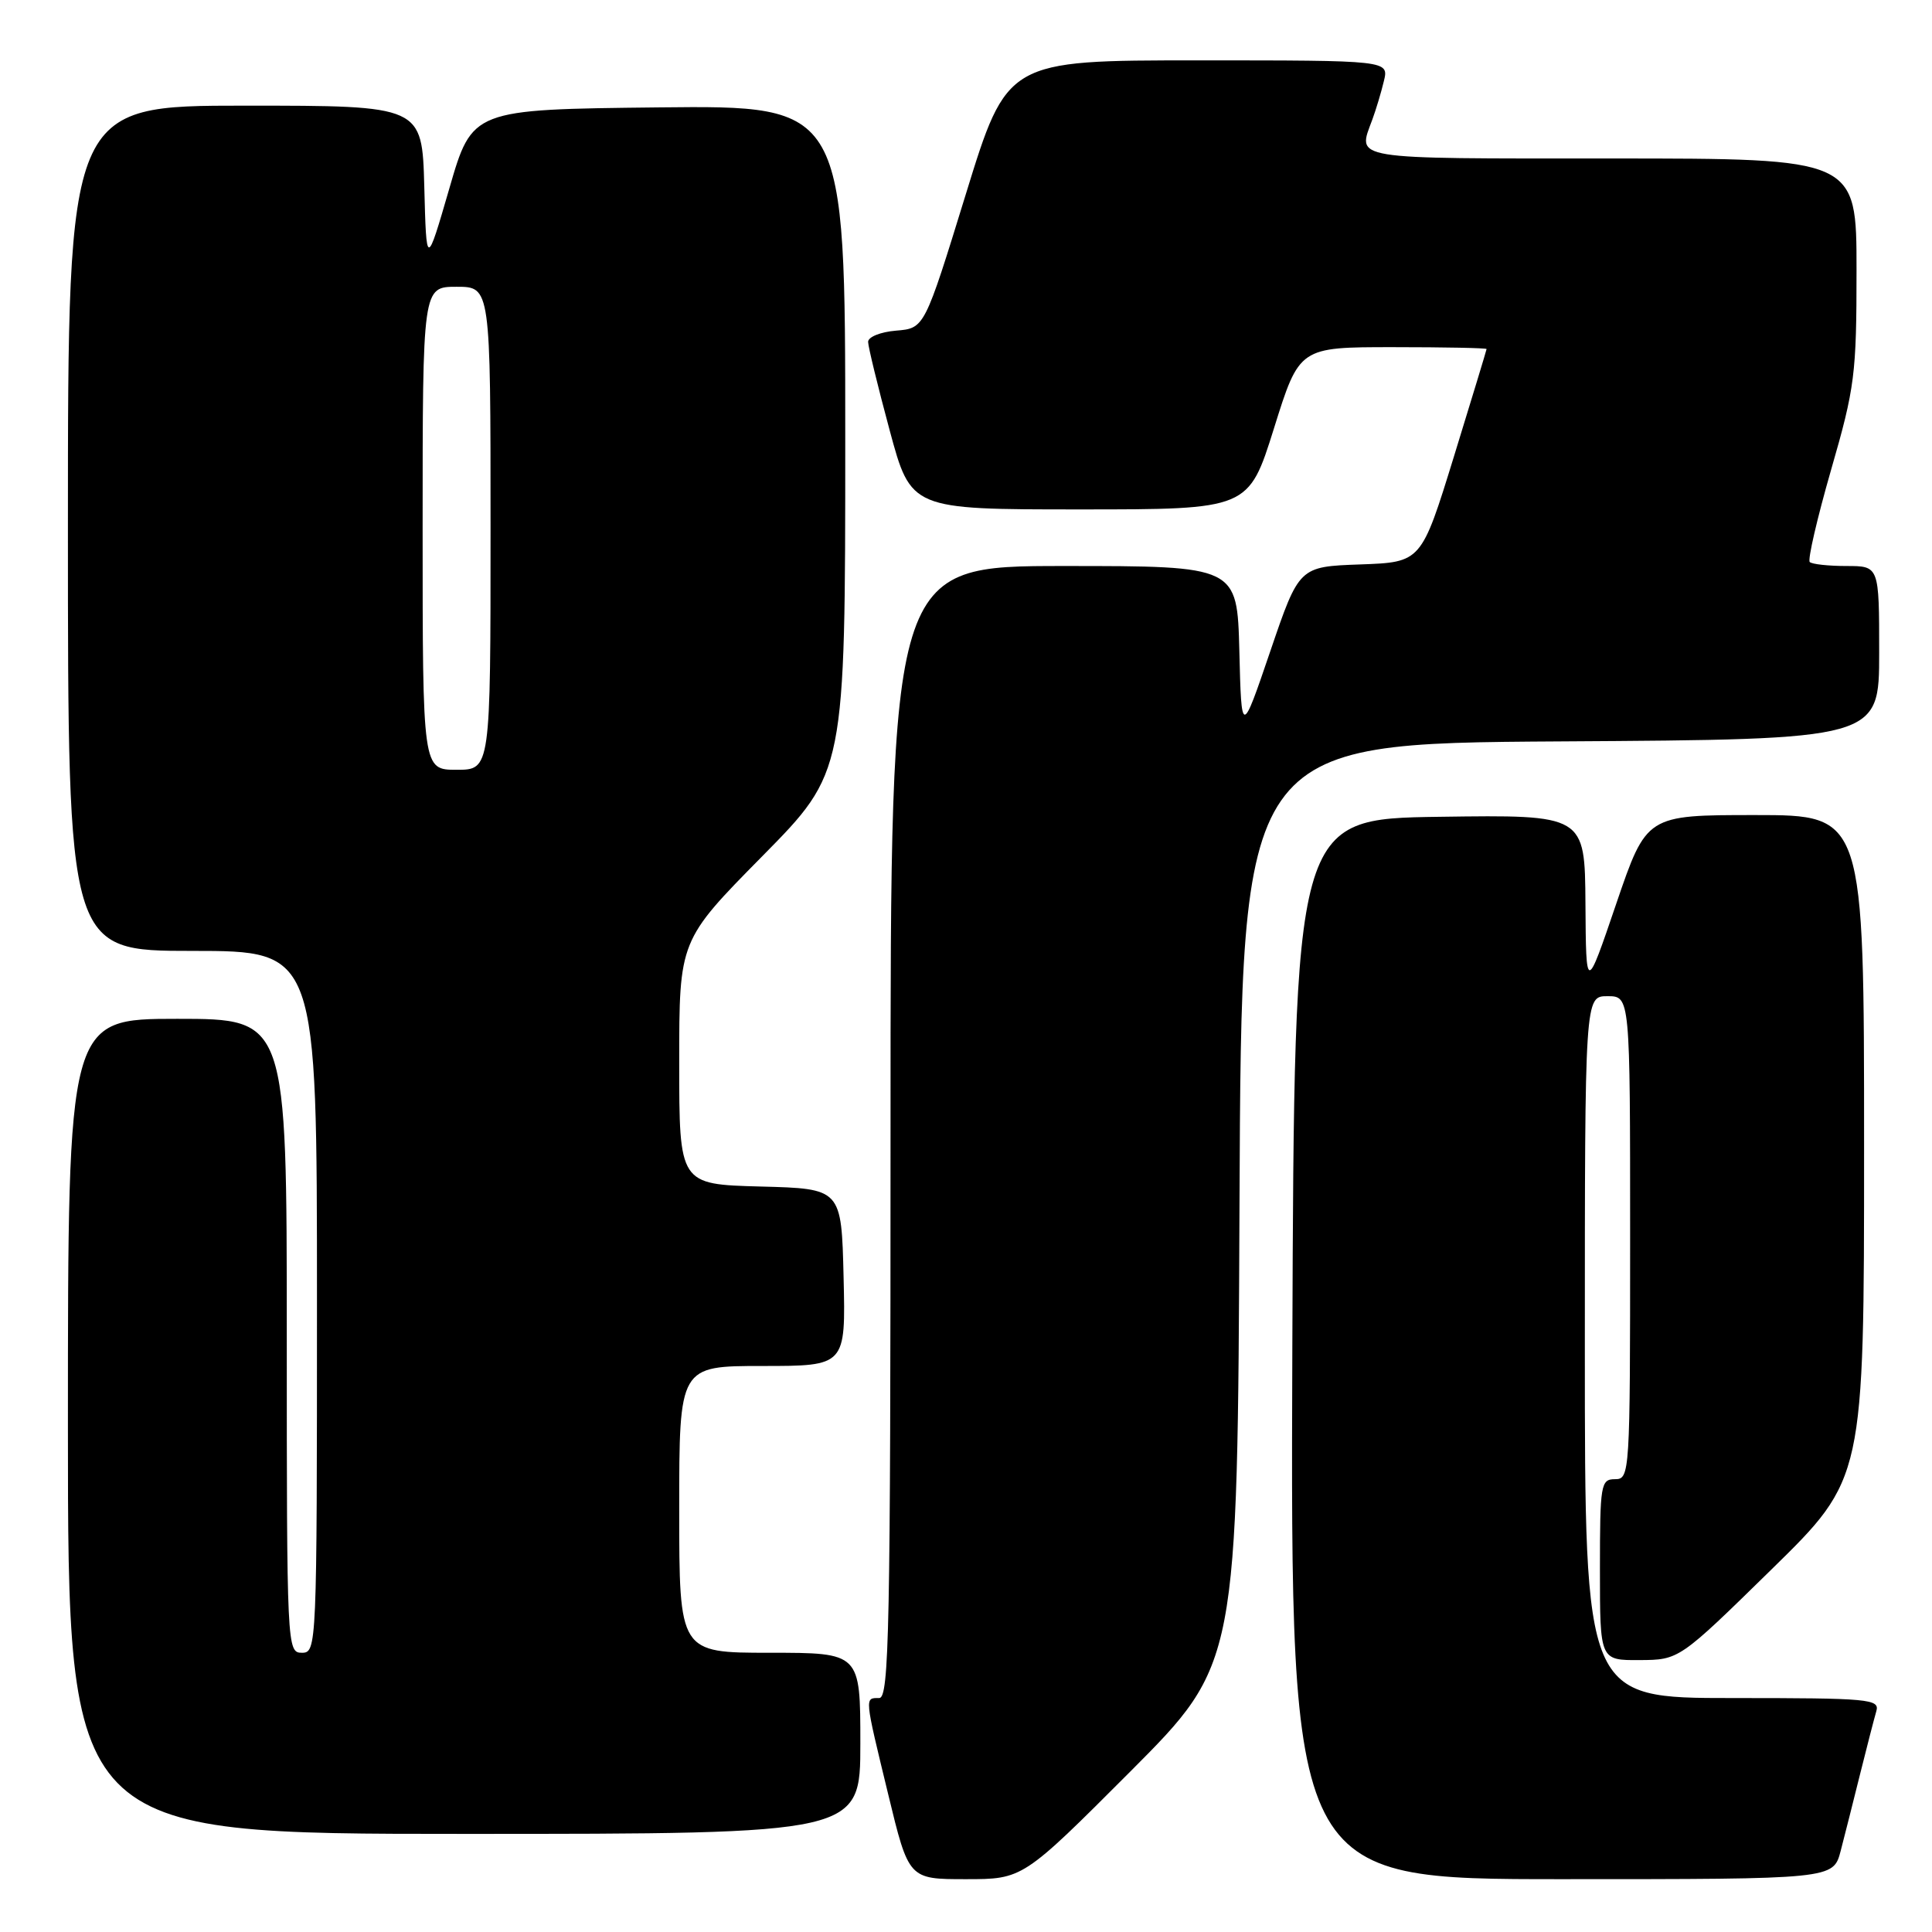 <?xml version="1.0" encoding="UTF-8" standalone="no"?>
<!DOCTYPE svg PUBLIC "-//W3C//DTD SVG 1.1//EN" "http://www.w3.org/Graphics/SVG/1.1/DTD/svg11.dtd" >
<svg xmlns="http://www.w3.org/2000/svg" xmlns:xlink="http://www.w3.org/1999/xlink" version="1.1" viewBox="0 0 256 256">
 <g >
 <path fill="currentColor"
d=" M 149.76 234.75 C 163.98 220.49 163.98 220.49 164.24 159.50 C 164.50 98.50 164.50 98.50 206.75 98.24 C 249.00 97.98 249.00 97.98 249.00 86.49 C 249.00 75.00 249.00 75.00 244.67 75.00 C 242.28 75.00 240.09 74.76 239.80 74.47 C 239.51 74.17 240.78 68.68 242.63 62.25 C 245.78 51.35 246.00 49.59 246.00 35.79 C 246.00 21.00 246.00 21.00 213.50 21.00 C 178.43 21.00 179.86 21.23 181.85 15.82 C 182.32 14.54 183.01 12.26 183.37 10.75 C 184.04 8.00 184.04 8.00 158.74 8.00 C 133.44 8.00 133.44 8.00 127.97 25.75 C 122.50 43.50 122.50 43.50 118.75 43.81 C 116.67 43.98 115.01 44.65 115.03 45.31 C 115.04 45.96 116.32 51.22 117.88 57.00 C 120.71 67.50 120.71 67.50 143.07 67.50 C 165.44 67.50 165.44 67.50 168.81 56.75 C 172.17 46.00 172.17 46.00 184.59 46.00 C 191.41 46.00 196.99 46.11 196.98 46.25 C 196.97 46.39 195.02 52.80 192.65 60.50 C 188.33 74.50 188.33 74.50 180.24 74.79 C 172.14 75.08 172.14 75.08 168.32 86.29 C 164.50 97.50 164.50 97.50 164.22 86.25 C 163.93 75.00 163.93 75.00 140.97 75.00 C 118.00 75.00 118.00 75.00 118.00 150.00 C 118.00 216.00 117.82 225.00 116.50 225.00 C 114.55 225.00 114.52 224.67 117.69 237.75 C 120.41 249.00 120.41 249.00 127.97 249.00 C 135.53 249.00 135.53 249.00 149.76 234.75 Z  M 243.90 245.25 C 244.44 243.19 245.60 238.57 246.49 235.00 C 247.38 231.43 248.34 227.71 248.62 226.75 C 249.10 225.13 247.73 225.00 229.57 225.00 C 210.00 225.00 210.00 225.00 210.00 178.50 C 210.00 132.00 210.00 132.00 213.00 132.00 C 216.00 132.00 216.00 132.00 216.00 164.00 C 216.00 195.33 215.96 196.00 214.00 196.00 C 212.11 196.00 212.00 196.67 212.00 208.00 C 212.00 220.00 212.00 220.00 217.25 219.97 C 222.50 219.94 222.50 219.94 234.75 207.94 C 247.00 195.94 247.00 195.94 247.00 151.97 C 247.00 108.00 247.00 108.00 232.58 108.00 C 218.17 108.00 218.17 108.00 214.16 119.75 C 210.16 131.50 210.16 131.50 210.08 119.73 C 210.00 107.96 210.00 107.96 190.75 108.23 C 171.50 108.50 171.50 108.50 171.24 178.75 C 170.99 249.00 170.99 249.00 206.95 249.00 C 242.92 249.00 242.92 249.00 243.90 245.25 Z  M 114.00 231.00 C 114.00 219.00 114.00 219.00 102.00 219.00 C 90.00 219.00 90.00 219.00 90.00 200.00 C 90.00 181.00 90.00 181.00 101.03 181.00 C 112.06 181.00 112.06 181.00 111.78 169.25 C 111.50 157.50 111.50 157.50 100.75 157.22 C 90.00 156.93 90.00 156.93 90.00 140.77 C 90.00 124.61 90.00 124.61 101.00 113.46 C 112.00 102.31 112.00 102.31 112.00 58.14 C 112.00 13.97 112.00 13.97 87.29 14.23 C 62.57 14.50 62.57 14.50 59.54 24.97 C 56.50 35.43 56.50 35.43 56.22 24.72 C 55.93 14.00 55.93 14.00 32.47 14.00 C 9.00 14.00 9.00 14.00 9.00 70.00 C 9.00 126.00 9.00 126.00 25.50 126.00 C 42.00 126.00 42.00 126.00 42.00 172.50 C 42.00 218.33 41.97 219.00 40.00 219.00 C 38.03 219.00 38.00 218.33 38.00 177.00 C 38.00 135.00 38.00 135.00 23.50 135.00 C 9.00 135.00 9.00 135.00 9.00 189.00 C 9.00 243.00 9.00 243.00 61.50 243.00 C 114.00 243.00 114.00 243.00 114.00 231.00 Z  M 56.00 70.00 C 56.00 38.00 56.00 38.00 60.50 38.00 C 65.00 38.00 65.00 38.00 65.00 70.00 C 65.00 102.00 65.00 102.00 60.50 102.00 C 56.00 102.00 56.00 102.00 56.00 70.00 Z "/>
</g>
</svg>